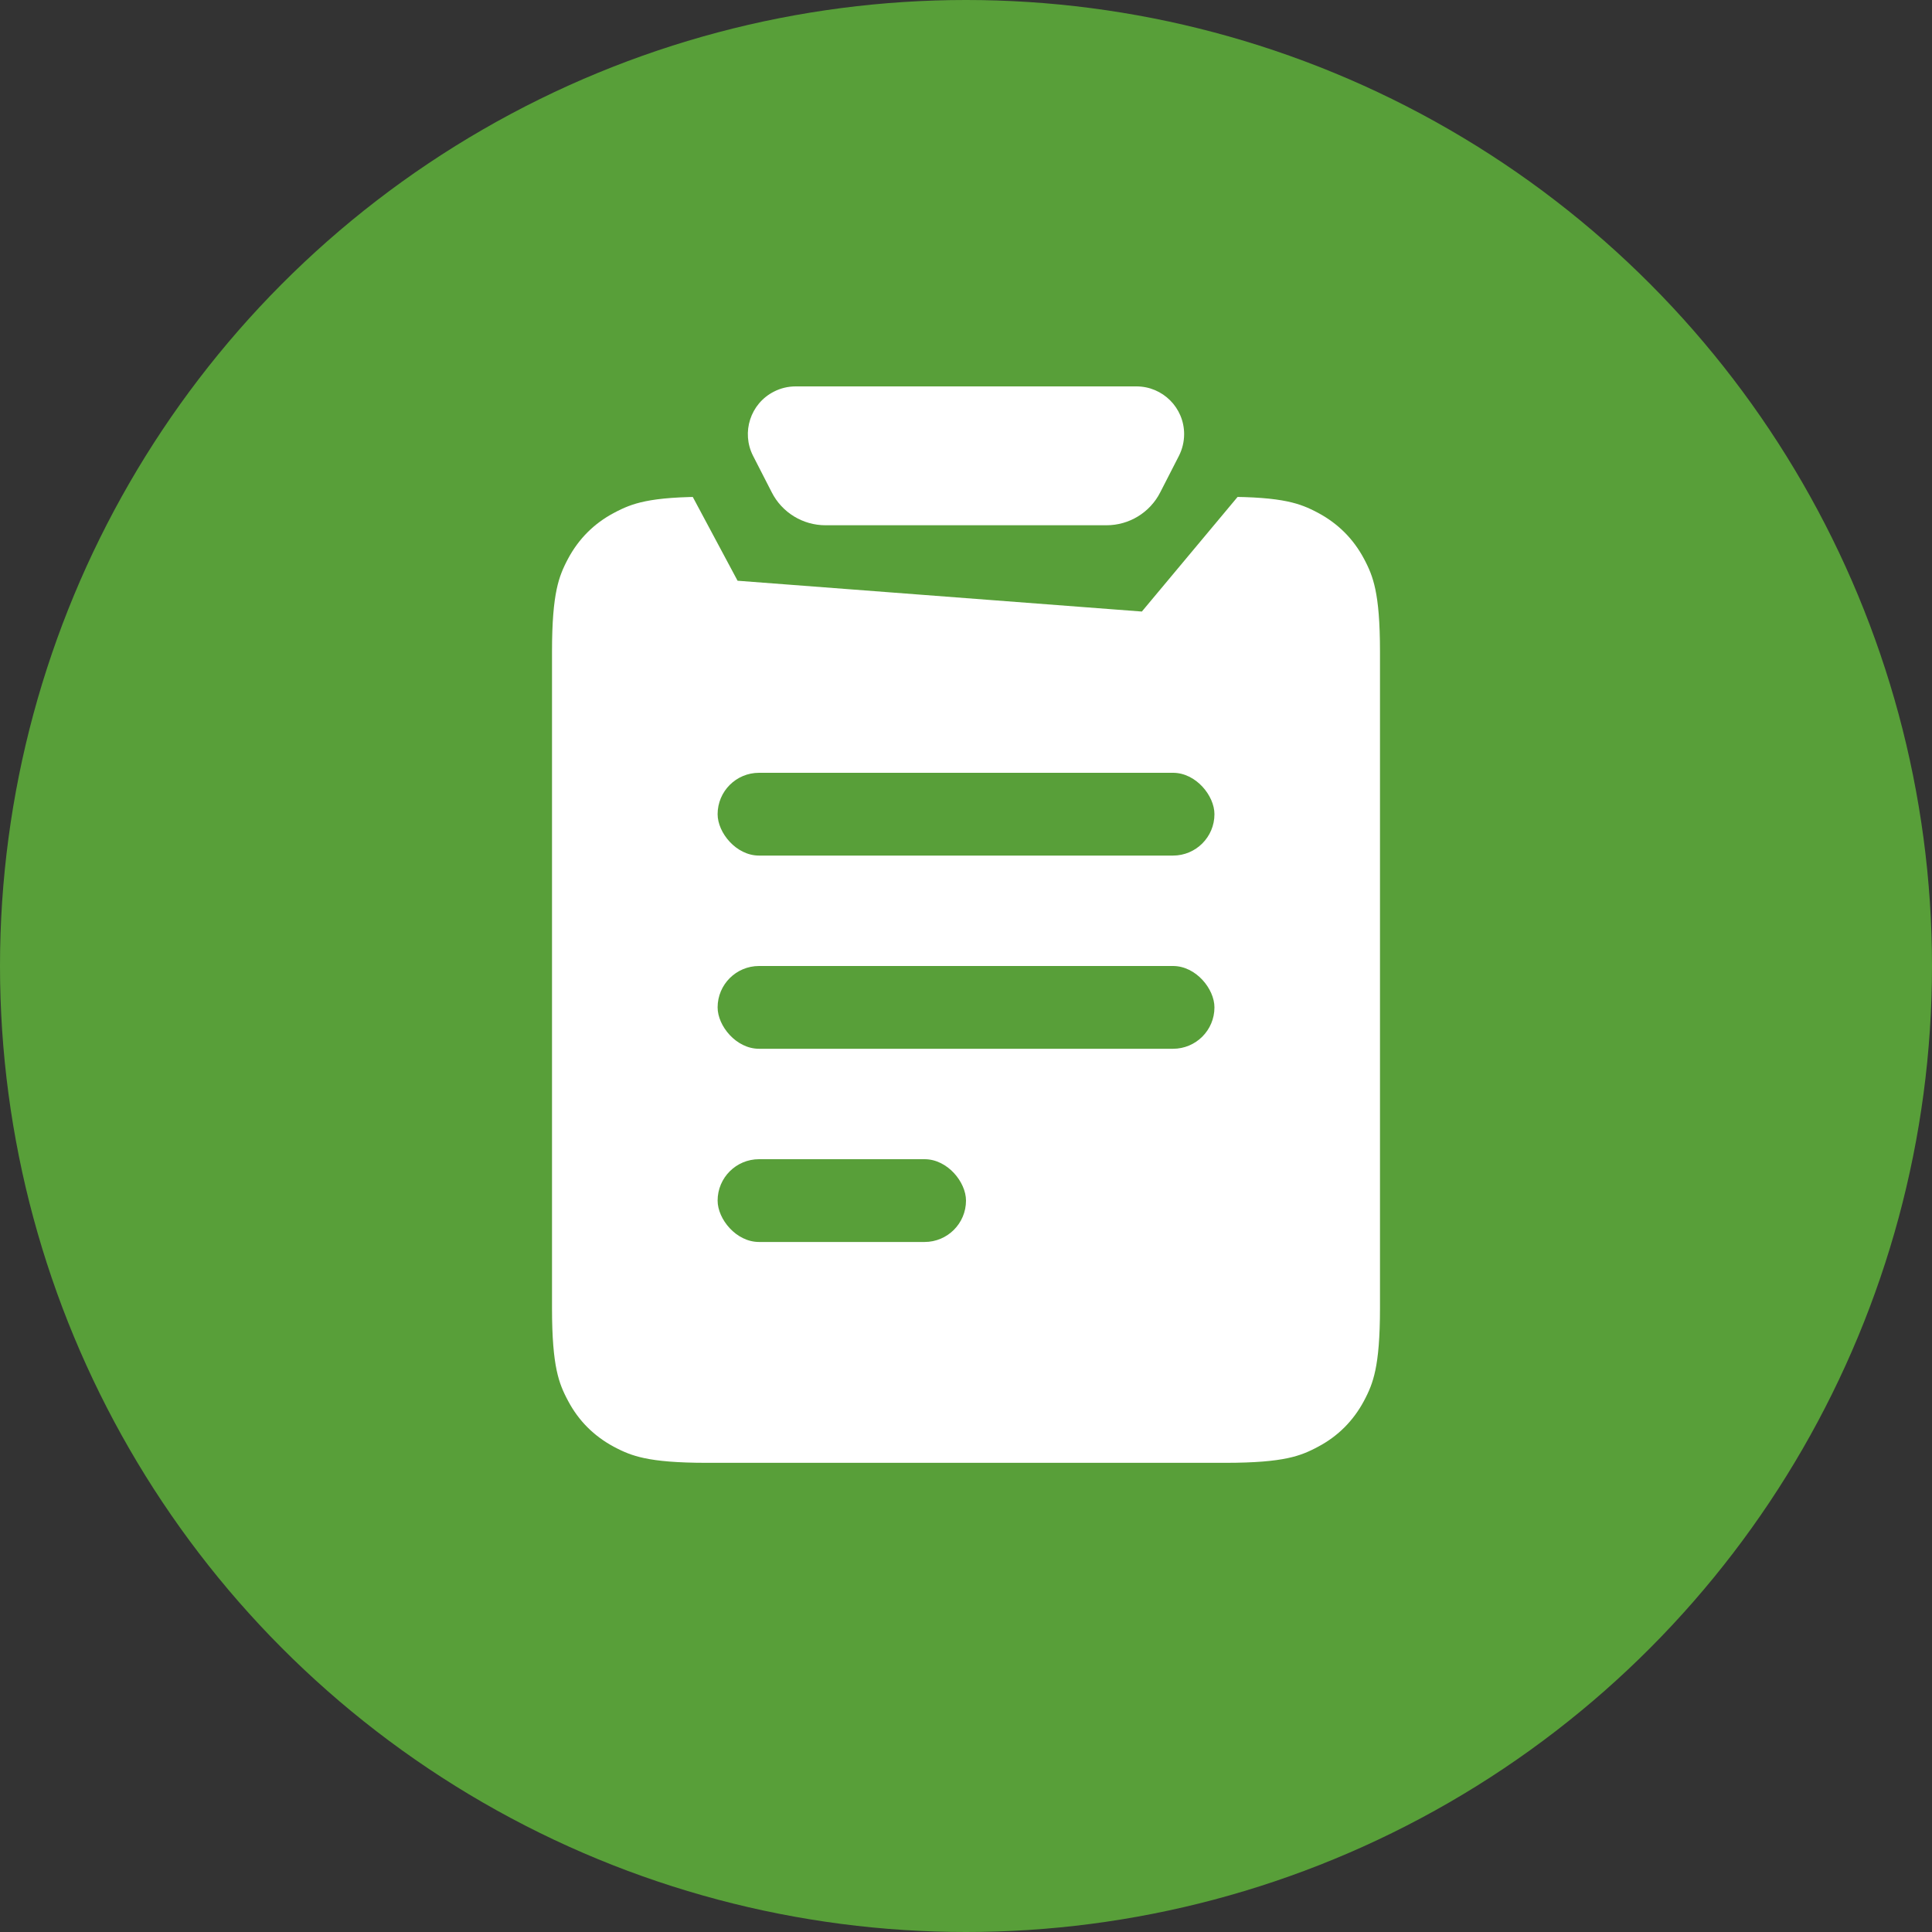 <svg xmlns="http://www.w3.org/2000/svg" width="32" height="32" viewBox="0 0 32 32">
    <rect x="0" y="0" width="32" height="32" fill="#333333" stroke="none"/>
    <g fill="none" fill-rule="evenodd">
        <g>
            <g>
                <g>
                    <g transform="translate(-12, -170) translate(0, 158) translate(0, 4) translate(12, 8)">
                        <circle cx="16" cy="16" r="16" fill="#589F39"/>
                        <path fill="#FFF" d="M13.177 6.4h5.646c.436 0 .79.354.79.79 0 .125-.03.249-.086.36l-.31.605c-.17.335-.515.545-.89.545h-4.654c-.375 0-.72-.21-.89-.545l-.31-.605c-.198-.389-.044-.865.345-1.063.11-.057.234-.087.36-.087z"/>
                        <g>
                            <path fill="#FFF" stroke="#589F39" d="M2.63-.5L3.385.912l6.166.47L11.123-.5c1.048-.003 1.422.122 1.804.326.414.222.74.547.961.961.201.376.326.744.326 1.777h0v10.872c0 1.033-.125 1.4-.326 1.777-.222.414-.547.74-.961.96-.376.202-.743.327-1.777.327h0-8.586c-1.033 0-1.4-.125-1.777-.326-.414-.222-.74-.547-.96-.961-.202-.376-.327-.744-.327-1.777h0V2.564c0-1.033.125-1.4.326-1.777.222-.414.547-.74.961-.96.387-.207.765-.333 1.843-.327h0z" transform="translate(9.143, 8.229)"/>
                            <g fill="#589F39" transform="translate(9.143, 8.229) translate(2.743, 4.571)">
                                <rect width="8.229" height="1.371" rx=".686"/>
                                <rect width="8.229" height="1.371" y="3.2" rx=".686"/>
                                <rect width="4.114" height="1.371" y="6.4" rx=".686"/>
                            </g>
                        </g>
                    </g>
                </g>
            </g>
        </g>
    </g>
</svg>
